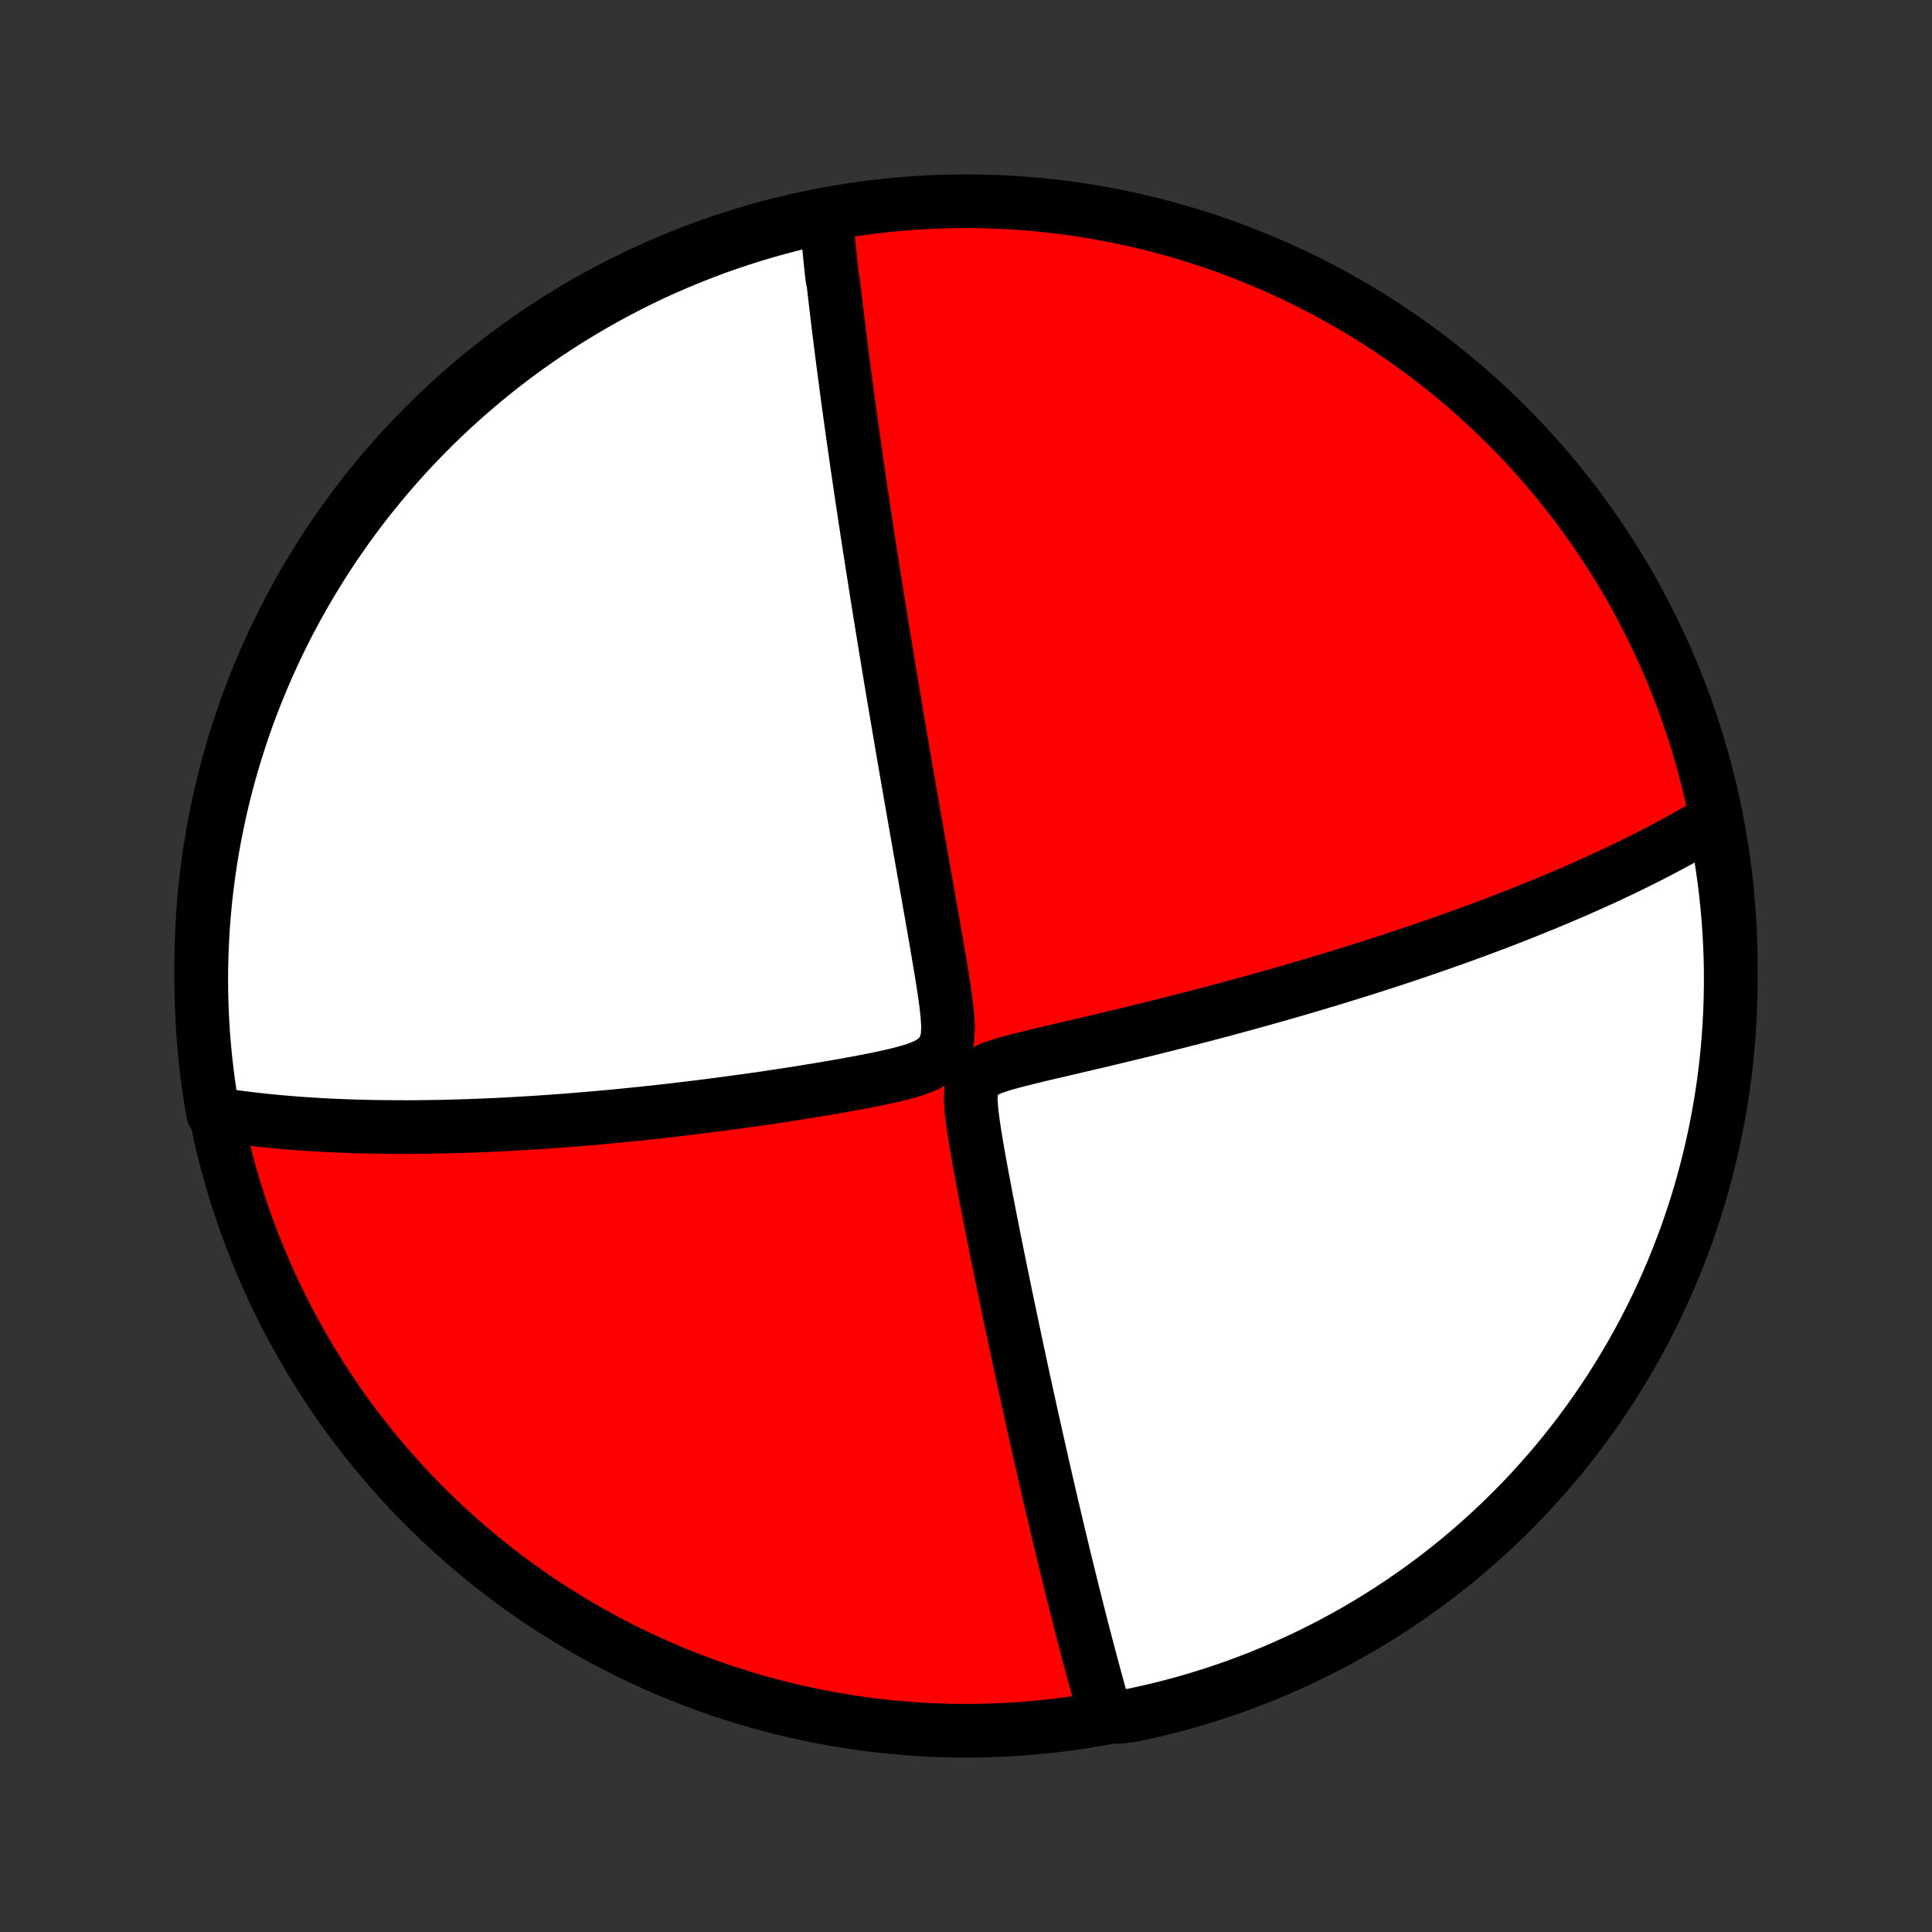 <?xml version="1.0" encoding="utf-8" standalone="no"?>
<!DOCTYPE svg PUBLIC "-//W3C//DTD SVG 1.1//EN"
  "http://www.w3.org/Graphics/SVG/1.1/DTD/svg11.dtd">
<!-- Created with matplotlib (http://matplotlib.org/) -->
<svg height="72pt" version="1.1" viewBox="0 0 72 72" width="72pt" xmlns="http://www.w3.org/2000/svg" xmlns:xlink="http://www.w3.org/1999/xlink">
 <rect x="0" y="0" width="72" height="72" fill="#333333" stroke="none"/>
 <defs>
  <style type="text/css">
*{stroke-linecap:butt;stroke-linejoin:round;}
  </style>
 </defs>
 <g id="figure_1">
  <g id="patch_1">
   <path d="
M0 72
L72 72
L72 0
L0 0
z
" style="fill:none;"/>
  </g>
  <g id="axes_1">
   <g id="PatchCollection_1">
    <defs>
     <path d="
M36 -7.5
C43.558 -7.5 50.808 -10.503 56.153 -15.848
C61.497 -21.192 64.5 -28.442 64.5 -36
C64.5 -43.558 61.497 -50.808 56.153 -56.153
C50.808 -61.497 43.558 -64.5 36 -64.5
C28.442 -64.5 21.192 -61.497 15.848 -56.153
C10.503 -50.808 7.5 -43.558 7.5 -36
C7.5 -28.442 10.503 -21.192 15.848 -15.848
C21.192 -10.503 28.442 -7.5 36 -7.5
z
" id="C0_0_a811fe30f3"/>
     <path d="
M30.792 -63.868
L30.809 -63.685
L30.826 -63.503
L30.843 -63.32
L30.861 -63.137
L30.879 -62.953
L30.898 -62.768
L30.917 -62.584
L30.936 -62.398
L30.955 -62.212
L30.975 -62.025
L30.995 -61.837
L31.016 -61.649
L31.058 -61.459
L31.079 -61.269
L31.101 -61.078
L31.123 -60.886
L31.146 -60.693
L31.169 -60.499
L31.192 -60.303
L31.216 -60.107
L31.24 -59.909
L31.264 -59.71
L31.289 -59.509
L31.314 -59.307
L31.34 -59.104
L31.366 -58.898
L31.392 -58.692
L31.419 -58.483
L31.447 -58.273
L31.474 -58.061
L31.503 -57.847
L31.531 -57.631
L31.56 -57.413
L31.59 -57.193
L31.62 -56.971
L31.651 -56.746
L31.682 -56.519
L31.714 -56.29
L31.746 -56.058
L31.779 -55.824
L31.813 -55.586
L31.847 -55.346
L31.882 -55.104
L31.917 -54.858
L31.953 -54.609
L31.99 -54.357
L32.027 -54.102
L32.066 -53.843
L32.104 -53.581
L32.144 -53.316
L32.184 -53.047
L32.226 -52.774
L32.268 -52.497
L32.31 -52.217
L32.354 -51.932
L32.398 -51.644
L32.444 -51.351
L32.49 -51.054
L32.538 -50.752
L32.586 -50.446
L32.635 -50.136
L32.685 -49.82
L32.736 -49.5
L32.788 -49.175
L32.842 -48.845
L32.896 -48.511
L32.952 -48.171
L33.008 -47.825
L33.066 -47.475
L33.124 -47.12
L33.184 -46.759
L33.245 -46.392
L33.308 -46.02
L33.371 -45.643
L33.436 -45.261
L33.502 -44.873
L33.569 -44.479
L33.637 -44.08
L33.707 -43.675
L33.777 -43.266
L33.849 -42.85
L33.922 -42.43
L33.996 -42.005
L34.071 -41.574
L34.148 -41.139
L34.225 -40.699
L34.303 -40.254
L34.382 -39.805
L34.462 -39.352
L34.543 -38.895
L34.624 -38.434
L34.706 -37.97
L34.787 -37.503
L34.869 -37.033
L34.95 -36.562
L35.03 -36.089
L35.108 -35.614
L35.182 -35.141
L35.249 -34.668
L35.303 -34.199
L35.333 -33.739
L35.309 -33.295
L35.181 -32.887
L34.913 -32.55
L34.539 -32.309
L34.113 -32.141
L33.662 -32.01
L33.199 -31.898
L32.731 -31.797
L32.26 -31.703
L31.788 -31.614
L31.317 -31.529
L30.847 -31.448
L30.38 -31.37
L29.915 -31.294
L29.454 -31.222
L28.996 -31.152
L28.542 -31.084
L28.093 -31.019
L27.647 -30.957
L27.207 -30.897
L26.771 -30.839
L26.34 -30.784
L25.915 -30.731
L25.495 -30.68
L25.08 -30.631
L24.671 -30.584
L24.267 -30.54
L23.869 -30.498
L23.476 -30.458
L23.09 -30.419
L22.708 -30.383
L22.333 -30.349
L21.963 -30.317
L21.599 -30.286
L21.241 -30.257
L20.888 -30.23
L20.54 -30.205
L20.198 -30.181
L19.861 -30.159
L19.53 -30.139
L19.204 -30.12
L18.883 -30.103
L18.567 -30.087
L18.256 -30.072
L17.95 -30.059
L17.649 -30.047
L17.352 -30.037
L17.06 -30.028
L16.773 -30.02
L16.489 -30.013
L16.21 -30.008
L15.936 -30.004
L15.665 -30
L15.398 -29.998
L15.136 -29.997
L14.877 -29.998
L14.621 -29.999
L14.37 -30.001
L14.121 -30.004
L13.876 -30.008
L13.635 -30.013
L13.396 -30.019
L13.161 -30.026
L12.928 -30.034
L12.699 -30.043
L12.473 -30.052
L12.249 -30.063
L12.027 -30.074
L11.809 -30.087
L11.593 -30.1
L11.379 -30.114
L11.168 -30.128
L10.959 -30.144
L10.752 -30.16
L10.547 -30.178
L10.344 -30.196
L10.143 -30.215
L9.945 -30.235
L9.748 -30.256
L9.552 -30.277
L9.359 -30.299
L9.167 -30.323
L8.976 -30.347
L8.788 -30.372
L8.6 -30.398
L8.414 -30.425
L8.23 -30.453
L8.046 -30.481
L7.942 -30.511
L7.859 -30.997
L7.785 -31.488
L7.719 -31.98
L7.662 -32.473
L7.613 -32.967
L7.573 -33.462
L7.542 -33.958
L7.519 -34.454
L7.505 -34.951
L7.5 -35.448
L7.503 -35.946
L7.516 -36.443
L7.536 -36.94
L7.566 -37.437
L7.604 -37.934
L7.65 -38.43
L7.706 -38.925
L7.77 -39.419
L7.842 -39.912
L7.924 -40.404
L8.013 -40.895
L8.112 -41.385
L8.218 -41.872
L8.333 -42.358
L8.457 -42.842
L8.589 -43.324
L8.729 -43.803
L8.878 -44.28
L9.035 -44.755
L9.2 -45.227
L9.373 -45.696
L9.555 -46.163
L9.744 -46.626
L9.942 -47.086
L10.147 -47.542
L10.361 -47.995
L10.582 -48.445
L10.81 -48.89
L11.047 -49.332
L11.291 -49.769
L11.543 -50.203
L11.802 -50.632
L12.068 -51.056
L12.342 -51.477
L12.623 -51.892
L12.911 -52.302
L13.206 -52.708
L13.508 -53.108
L13.817 -53.503
L14.133 -53.893
L14.455 -54.278
L14.784 -54.657
L15.119 -55.03
L15.461 -55.397
L15.809 -55.758
L16.163 -56.114
L16.523 -56.463
L16.889 -56.806
L17.261 -57.143
L17.639 -57.473
L18.022 -57.797
L18.411 -58.114
L18.805 -58.425
L19.204 -58.728
L19.608 -59.025
L20.018 -59.315
L20.432 -59.597
L20.851 -59.872
L21.275 -60.14
L21.703 -60.401
L22.135 -60.654
L22.572 -60.9
L23.013 -61.138
L23.457 -61.369
L23.906 -61.592
L24.358 -61.807
L24.814 -62.014
L25.273 -62.213
L25.736 -62.404
L26.201 -62.587
L26.67 -62.763
L27.141 -62.929
L27.615 -63.088
L28.092 -63.239
L28.571 -63.381
L29.052 -63.515
L29.536 -63.64
L30.021 -63.757
z
" id="C0_1_71dd3ec1d8"/>
     <path d="
M63.82 -41.397
L63.661 -41.301
L63.5 -41.206
L63.339 -41.111
L63.176 -41.016
L63.011 -40.922
L62.846 -40.829
L62.679 -40.736
L62.51 -40.643
L62.34 -40.55
L62.169 -40.458
L61.995 -40.366
L61.821 -40.275
L61.644 -40.183
L61.466 -40.092
L61.286 -40.001
L61.104 -39.91
L60.921 -39.819
L60.735 -39.728
L60.547 -39.637
L60.357 -39.546
L60.165 -39.455
L59.971 -39.364
L59.775 -39.273
L59.576 -39.182
L59.374 -39.091
L59.17 -38.999
L58.964 -38.908
L58.755 -38.816
L58.543 -38.724
L58.328 -38.632
L58.11 -38.539
L57.89 -38.446
L57.666 -38.353
L57.439 -38.26
L57.209 -38.166
L56.975 -38.072
L56.738 -37.977
L56.497 -37.882
L56.253 -37.787
L56.005 -37.691
L55.753 -37.594
L55.497 -37.498
L55.237 -37.4
L54.973 -37.302
L54.704 -37.204
L54.431 -37.105
L54.154 -37.005
L53.872 -36.906
L53.586 -36.805
L53.295 -36.704
L52.998 -36.602
L52.697 -36.5
L52.391 -36.397
L52.08 -36.293
L51.763 -36.189
L51.441 -36.085
L51.114 -35.98
L50.781 -35.874
L50.442 -35.767
L50.098 -35.661
L49.748 -35.553
L49.393 -35.446
L49.031 -35.337
L48.664 -35.228
L48.291 -35.119
L47.912 -35.01
L47.527 -34.9
L47.137 -34.79
L46.74 -34.679
L46.338 -34.568
L45.93 -34.458
L45.516 -34.346
L45.097 -34.235
L44.673 -34.124
L44.243 -34.013
L43.808 -33.902
L43.368 -33.791
L42.924 -33.68
L42.474 -33.57
L42.021 -33.459
L41.564 -33.349
L41.103 -33.239
L40.64 -33.13
L40.173 -33.02
L39.705 -32.911
L39.236 -32.801
L38.767 -32.691
L38.301 -32.578
L37.84 -32.462
L37.39 -32.338
L36.965 -32.199
L36.592 -32.025
L36.324 -31.781
L36.196 -31.445
L36.174 -31.038
L36.205 -30.598
L36.262 -30.142
L36.332 -29.679
L36.409 -29.213
L36.491 -28.747
L36.576 -28.282
L36.663 -27.82
L36.75 -27.36
L36.839 -26.903
L36.927 -26.45
L37.016 -26.001
L37.105 -25.556
L37.194 -25.116
L37.283 -24.681
L37.371 -24.251
L37.458 -23.826
L37.545 -23.406
L37.632 -22.992
L37.718 -22.584
L37.803 -22.182
L37.887 -21.785
L37.971 -21.394
L38.053 -21.009
L38.135 -20.631
L38.216 -20.258
L38.297 -19.891
L38.376 -19.53
L38.454 -19.175
L38.532 -18.826
L38.608 -18.483
L38.684 -18.146
L38.759 -17.814
L38.833 -17.488
L38.906 -17.168
L38.978 -16.853
L39.049 -16.544
L39.12 -16.24
L39.189 -15.941
L39.258 -15.647
L39.326 -15.359
L39.393 -15.075
L39.459 -14.796
L39.525 -14.522
L39.59 -14.253
L39.653 -13.988
L39.717 -13.728
L39.779 -13.472
L39.841 -13.22
L39.902 -12.973
L39.962 -12.729
L40.022 -12.489
L40.081 -12.253
L40.14 -12.021
L40.198 -11.792
L40.255 -11.567
L40.312 -11.345
L40.369 -11.127
L40.424 -10.912
L40.48 -10.7
L40.535 -10.491
L40.589 -10.285
L40.643 -10.082
L40.697 -9.881
L40.75 -9.684
L40.802 -9.489
L40.855 -9.296
L40.907 -9.106
L40.959 -8.918
L41.01 -8.733
L41.061 -8.55
L41.112 -8.369
L41.163 -8.19
L41.707 -8.013
L42.193 -8.077
L42.678 -8.181
L43.16 -8.293
L43.641 -8.414
L44.119 -8.543
L44.594 -8.681
L45.067 -8.827
L45.538 -8.981
L46.005 -9.143
L46.469 -9.314
L46.93 -9.492
L47.388 -9.679
L47.842 -9.874
L48.292 -10.077
L48.739 -10.287
L49.182 -10.506
L49.621 -10.732
L50.056 -10.966
L50.487 -11.207
L50.913 -11.457
L51.334 -11.713
L51.751 -11.977
L52.164 -12.248
L52.571 -12.527
L52.973 -12.812
L53.37 -13.105
L53.762 -13.405
L54.148 -13.711
L54.529 -14.025
L54.904 -14.345
L55.273 -14.672
L55.637 -15.005
L55.994 -15.344
L56.346 -15.69
L56.691 -16.042
L57.03 -16.4
L57.362 -16.765
L57.688 -17.134
L58.008 -17.51
L58.32 -17.891
L58.626 -18.278
L58.925 -18.671
L59.217 -19.068
L59.502 -19.471
L59.78 -19.878
L60.05 -20.291
L60.313 -20.708
L60.569 -21.131
L60.818 -21.557
L61.058 -21.988
L61.292 -22.423
L61.517 -22.863
L61.735 -23.306
L61.944 -23.753
L62.146 -24.204
L62.34 -24.659
L62.526 -25.117
L62.704 -25.578
L62.874 -26.043
L63.035 -26.511
L63.189 -26.981
L63.334 -27.454
L63.47 -27.93
L63.599 -28.408
L63.718 -28.889
L63.83 -29.372
L63.933 -29.856
L64.027 -30.343
L64.113 -30.831
L64.191 -31.321
L64.26 -31.813
L64.32 -32.305
L64.371 -32.799
L64.414 -33.294
L64.448 -33.789
L64.474 -34.285
L64.491 -34.782
L64.499 -35.279
L64.499 -35.777
L64.49 -36.274
L64.472 -36.772
L64.445 -37.269
L64.41 -37.765
L64.366 -38.261
L64.314 -38.757
L64.253 -39.252
L64.183 -39.745
L64.105 -40.238
z
" id="C0_2_ffb724cff6"/>
    </defs>
    <g clip-path="url(#p1bffca34e9)">
     <use style="fill:#ff0000;stroke:#000000;stroke-width:2.0;" x="0.0" xlink:href="#C0_0_a811fe30f3" y="72.0"/>
    </g>
    <g clip-path="url(#p1bffca34e9)">
     <use style="fill:#ffffff;stroke:#000000;stroke-width:2.0;" x="0.0" xlink:href="#C0_1_71dd3ec1d8" y="72.0"/>
    </g>
    <g clip-path="url(#p1bffca34e9)">
     <use style="fill:#ffffff;stroke:#000000;stroke-width:2.0;" x="0.0" xlink:href="#C0_2_ffb724cff6" y="72.0"/>
    </g>
   </g>
  </g>
 </g>
 <defs>
  <clipPath id="p1bffca34e9">
   <rect height="72.0" width="72.0" x="0.0" y="0.0"/>
  </clipPath>
 </defs>
</svg>
